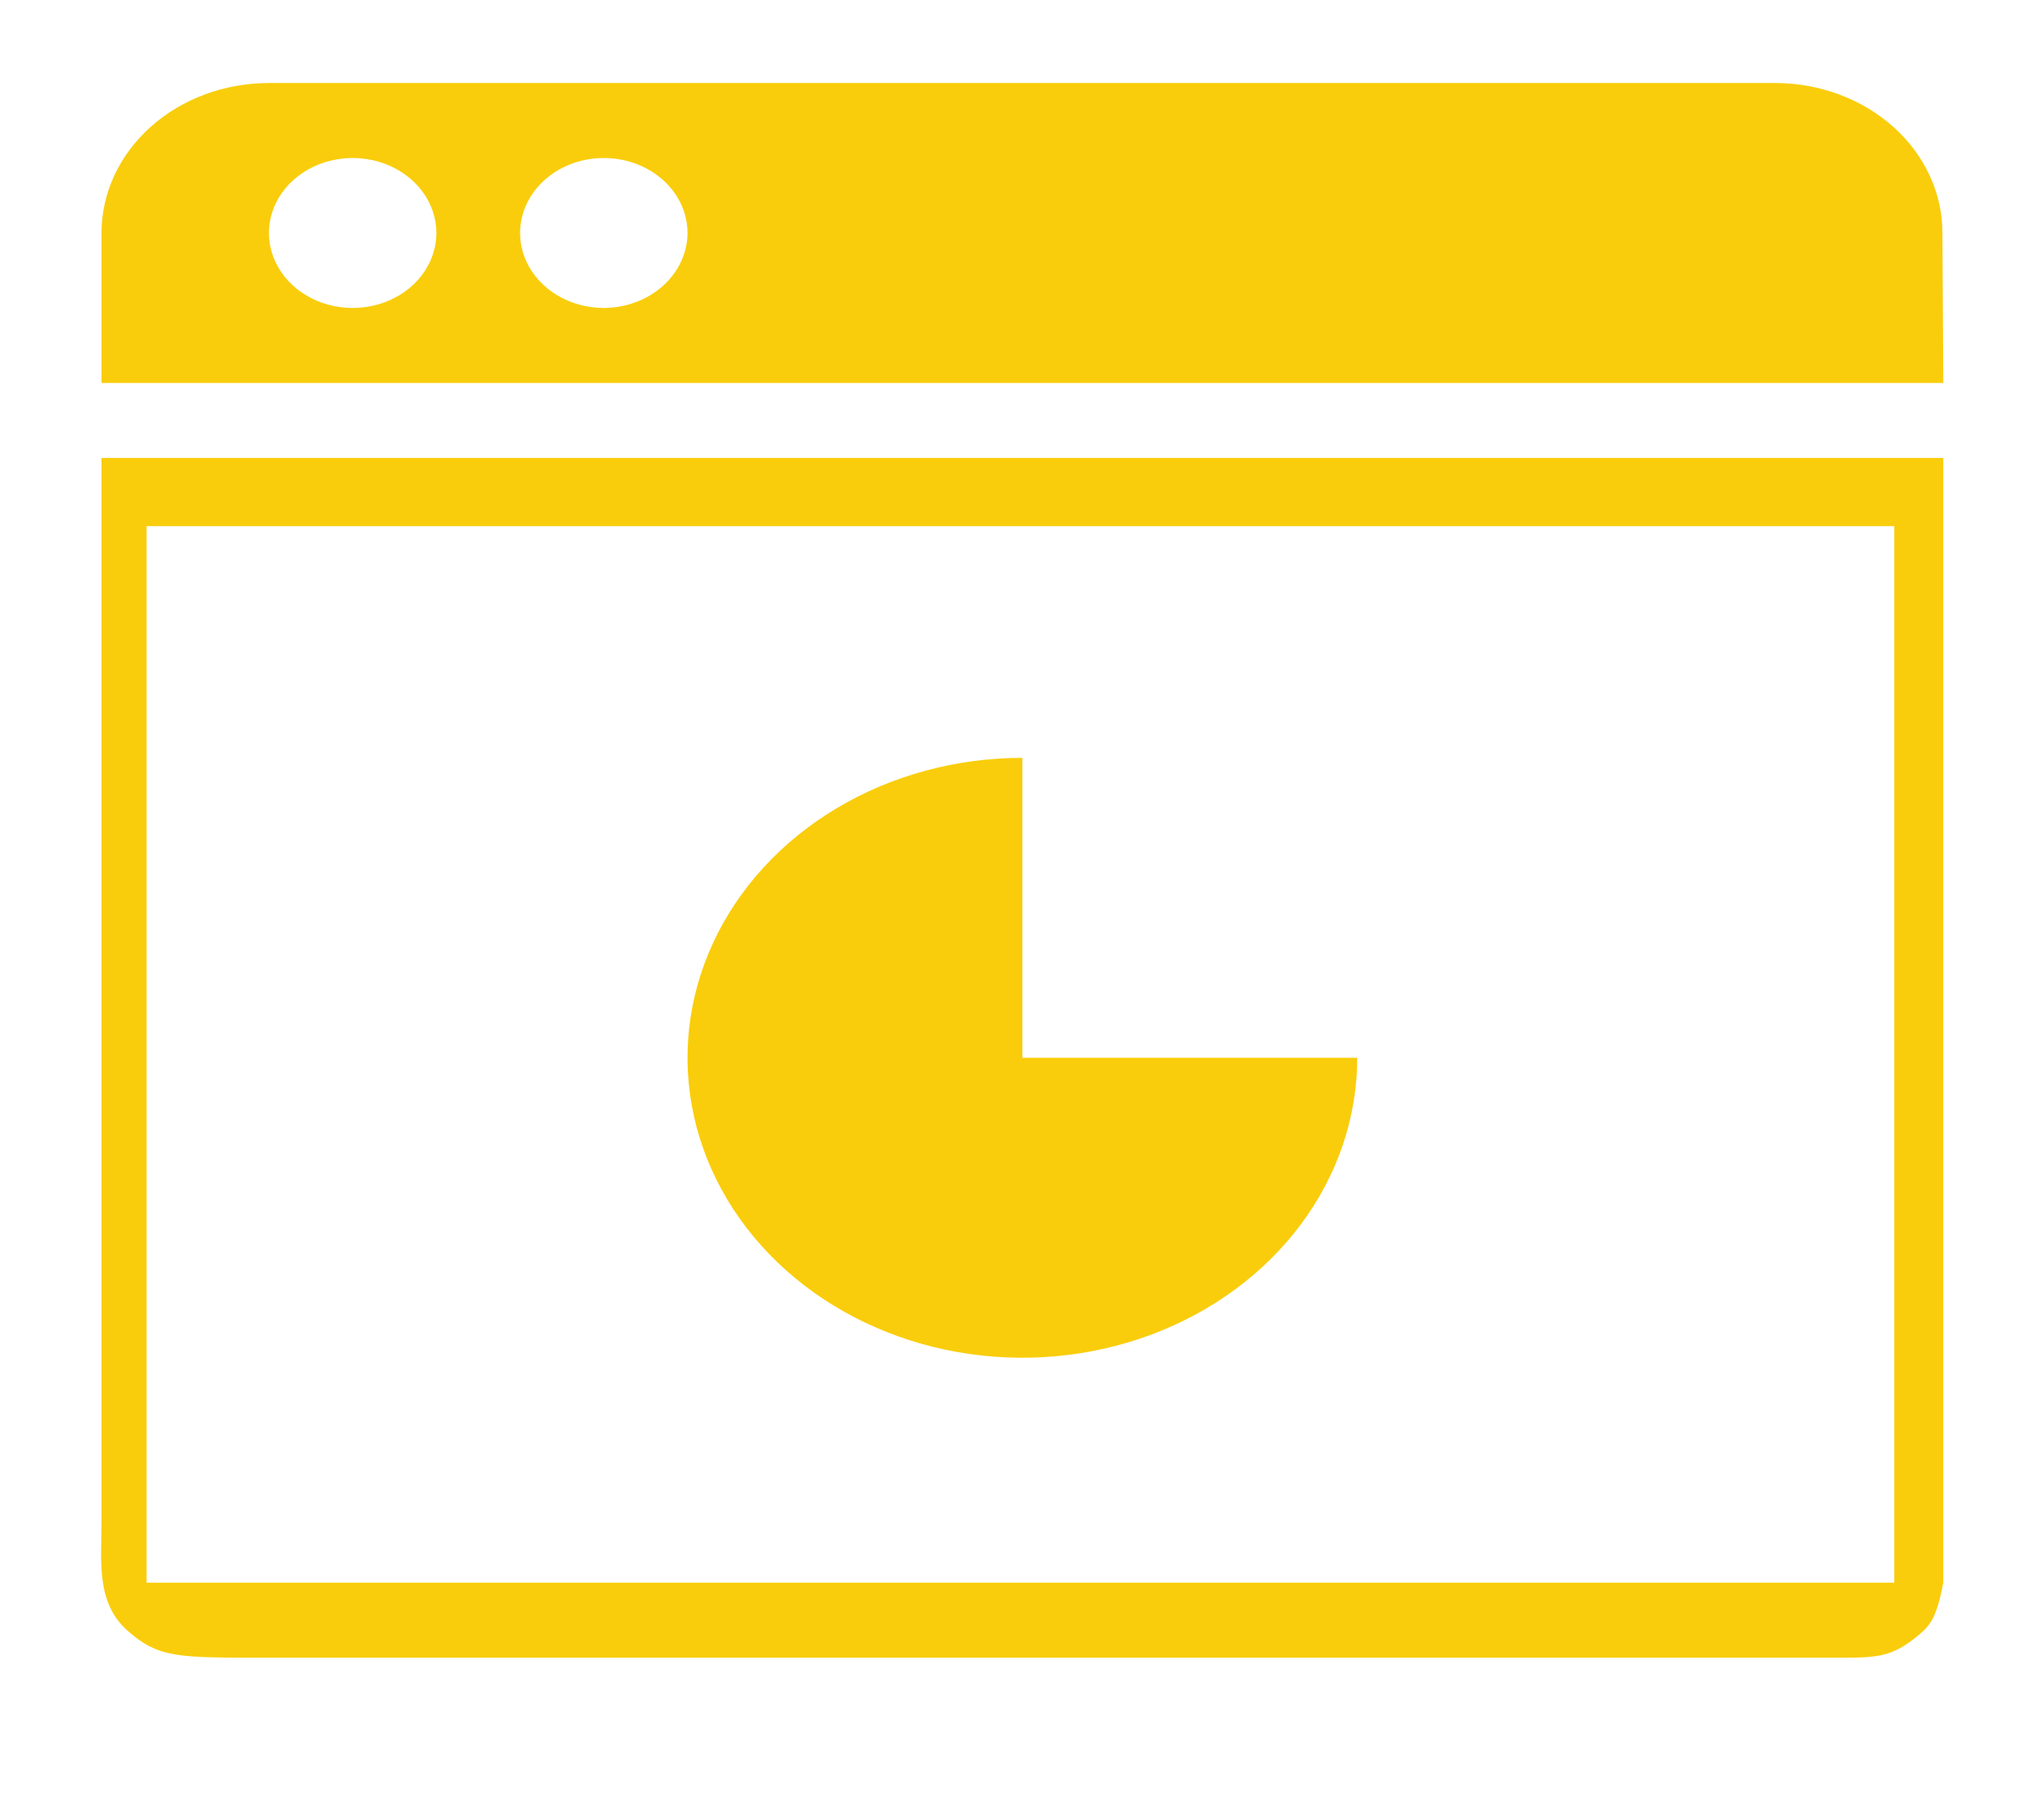 <svg width="106" height="95" viewBox="0 0 106 95" fill="none" xmlns="http://www.w3.org/2000/svg">
<path d="M5.3 12.163V19.993H101.472L101.428 12.191C101.436 10.116 100.525 8.124 98.894 6.651C97.262 5.178 95.045 4.344 92.729 4.334H14.043C11.724 4.335 9.501 5.16 7.862 6.628C6.222 8.096 5.301 10.087 5.3 12.163ZM18.414 16.078C17.55 16.078 16.704 15.849 15.986 15.418C15.267 14.988 14.706 14.377 14.376 13.662C14.045 12.946 13.958 12.159 14.127 11.4C14.295 10.64 14.712 9.943 15.323 9.395C15.934 8.848 16.713 8.475 17.561 8.324C18.409 8.173 19.288 8.25 20.087 8.547C20.886 8.843 21.569 9.345 22.049 9.989C22.529 10.632 22.786 11.389 22.786 12.163C22.786 13.202 22.325 14.197 21.505 14.932C20.685 15.666 19.573 16.078 18.414 16.078ZM31.529 16.078C30.664 16.078 29.819 15.849 29.1 15.418C28.381 14.988 27.821 14.377 27.49 13.662C27.159 12.946 27.072 12.159 27.241 11.4C27.41 10.64 27.826 9.943 28.437 9.395C29.049 8.848 29.828 8.475 30.676 8.324C31.524 8.173 32.403 8.25 33.201 8.547C34 8.843 34.683 9.345 35.163 9.989C35.644 10.632 35.9 11.389 35.9 12.163C35.895 13.2 35.433 14.194 34.614 14.927C33.796 15.66 32.686 16.074 31.529 16.078ZM53.386 39.566C49.927 39.566 46.547 40.485 43.671 42.206C40.796 43.926 38.554 46.372 37.231 49.233C35.907 52.094 35.561 55.243 36.236 58.28C36.911 61.318 38.576 64.108 41.021 66.298C43.467 68.488 46.583 69.979 49.974 70.584C53.366 71.188 56.882 70.878 60.077 69.692C63.272 68.507 66.003 66.5 67.925 63.925C69.846 61.35 70.871 58.322 70.871 55.225H53.386V39.566Z" fill="#F9CD0B"/>
<path d="M5.3 23.908V51.311V79.426C5.3 81.503 5.005 83.652 6.645 85.12C8.285 86.589 9.335 86.544 14.043 86.544H95.755C98.074 86.544 98.823 86.589 100.463 85.12C100.799 84.764 101.135 84.409 101.472 82.629V23.908H5.3ZM98.911 82.629H53.05H7.654V54.158V27.467H98.911V82.629Z" fill="#F9CD0B"/>
</svg>
